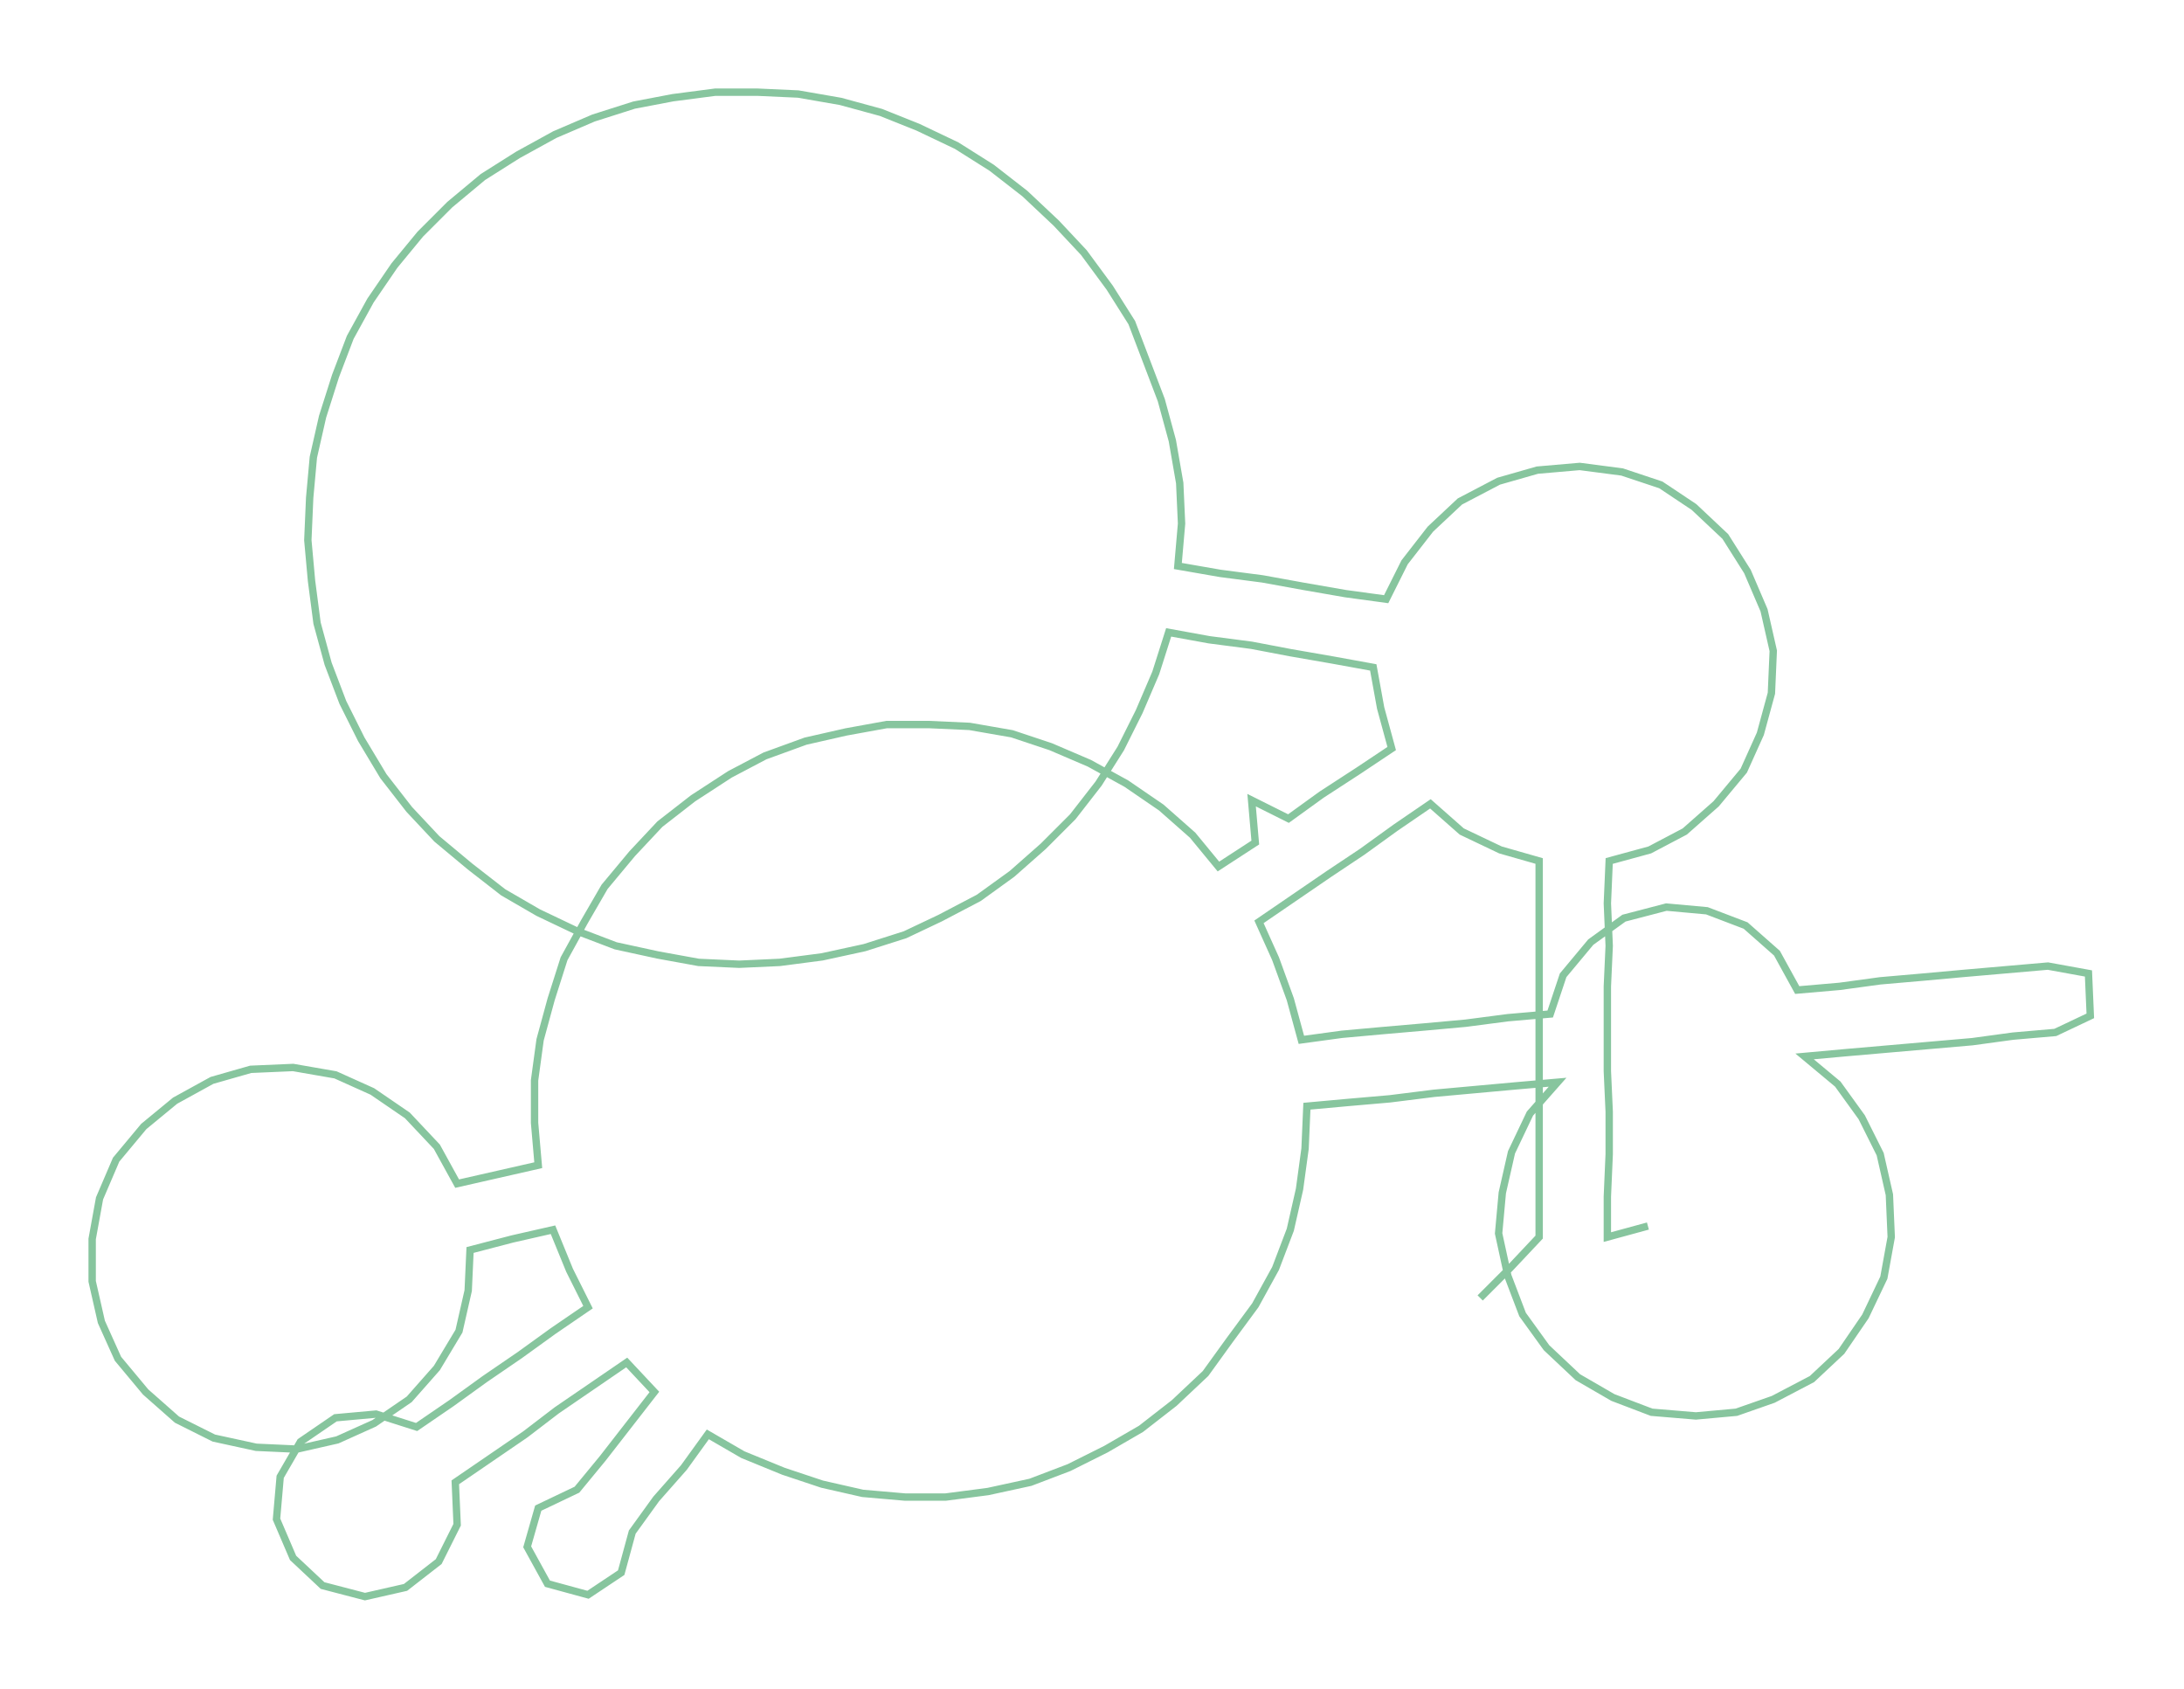 <ns0:svg xmlns:ns0="http://www.w3.org/2000/svg" width="300px" height="232.016px" viewBox="0 0 1184.83 916.33"><ns0:path style="stroke:#87c59e;stroke-width:4px;fill:none;" d="M803 704 L803 704 L819 688 L835 671 L835 649 L835 626 L835 603 L835 581 L835 558 L835 535 L835 513 L835 490 L835 467 L814 461 L793 451 L776 436 L757 449 L739 462 L721 474 L702 487 L683 500 L692 520 L700 542 L706 564 L728 561 L750 559 L773 557 L795 555 L818 552 L841 550 L848 529 L863 511 L881 498 L904 492 L926 494 L947 502 L964 517 L975 537 L998 535 L1020 532 L1043 530 L1065 528 L1088 526 L1111 524 L1133 528 L1134 551 L1115 560 L1092 562 L1070 565 L1047 567 L1024 569 L1001 571 L979 573 L997 588 L1010 606 L1020 626 L1025 648 L1026 671 L1022 693 L1012 714 L999 733 L983 748 L962 759 L942 766 L920 768 L896 766 L875 758 L856 747 L839 731 L826 713 L818 692 L813 669 L815 647 L820 625 L830 604 L845 587 L822 589 L800 591 L778 593 L754 596 L731 598 L709 600 L708 623 L705 645 L700 667 L692 688 L681 708 L667 727 L654 745 L637 761 L619 775 L600 786 L580 796 L559 804 L536 809 L513 812 L491 812 L468 810 L446 805 L425 798 L403 789 L384 778 L371 796 L356 813 L343 831 L337 853 L319 865 L297 859 L286 839 L292 818 L313 808 L327 791 L341 773 L355 755 L340 739 L321 752 L302 765 L285 778 L266 791 L247 804 L248 827 L238 847 L220 861 L198 866 L175 860 L159 845 L150 824 L152 801 L163 782 L182 769 L204 767 L226 774 L245 761 L263 748 L282 735 L300 722 L319 709 L309 689 L300 667 L278 672 L255 678 L254 700 L249 722 L237 742 L222 759 L203 772 L183 781 L161 786 L139 785 L116 780 L96 770 L79 755 L64 737 L55 717 L50 695 L50 672 L54 650 L63 629 L78 611 L95 597 L115 586 L136 580 L159 579 L182 583 L202 592 L221 605 L237 622 L248 642 L270 637 L292 632 L290 609 L290 586 L293 564 L299 542 L306 520 L317 500 L328 481 L343 463 L358 447 L376 433 L396 420 L415 410 L437 402 L459 397 L481 393 L504 393 L526 394 L549 398 L570 405 L591 414 L611 425 L630 438 L647 453 L661 470 L681 457 L679 434 L699 444 L717 431 L737 418 L755 406 L749 384 L745 362 L723 358 L700 354 L679 350 L656 347 L634 343 L627 365 L618 386 L608 406 L596 425 L582 443 L566 459 L549 474 L531 487 L510 498 L491 507 L469 514 L446 519 L423 522 L401 523 L379 522 L357 518 L334 513 L313 505 L292 495 L273 484 L255 470 L237 455 L222 439 L208 421 L196 401 L186 381 L178 360 L172 338 L169 315 L167 293 L168 270 L170 248 L175 226 L182 204 L190 183 L201 163 L214 144 L228 127 L244 111 L262 96 L281 84 L301 73 L322 64 L344 57 L365 53 L388 50 L411 50 L433 51 L456 55 L478 61 L498 69 L519 79 L538 91 L556 105 L573 121 L588 137 L602 156 L614 175 L622 196 L630 217 L636 239 L640 262 L641 284 L639 307 L662 311 L685 314 L707 318 L730 322 L752 325 L762 305 L776 287 L792 272 L813 261 L834 255 L857 253 L880 256 L901 263 L919 275 L936 291 L948 310 L957 331 L962 353 L961 376 L955 398 L946 418 L931 436 L914 451 L895 461 L873 467 L872 490 L873 513 L872 535 L872 558 L872 581 L873 603 L873 626 L872 649 L872 671 L894 665" /></ns0:svg>